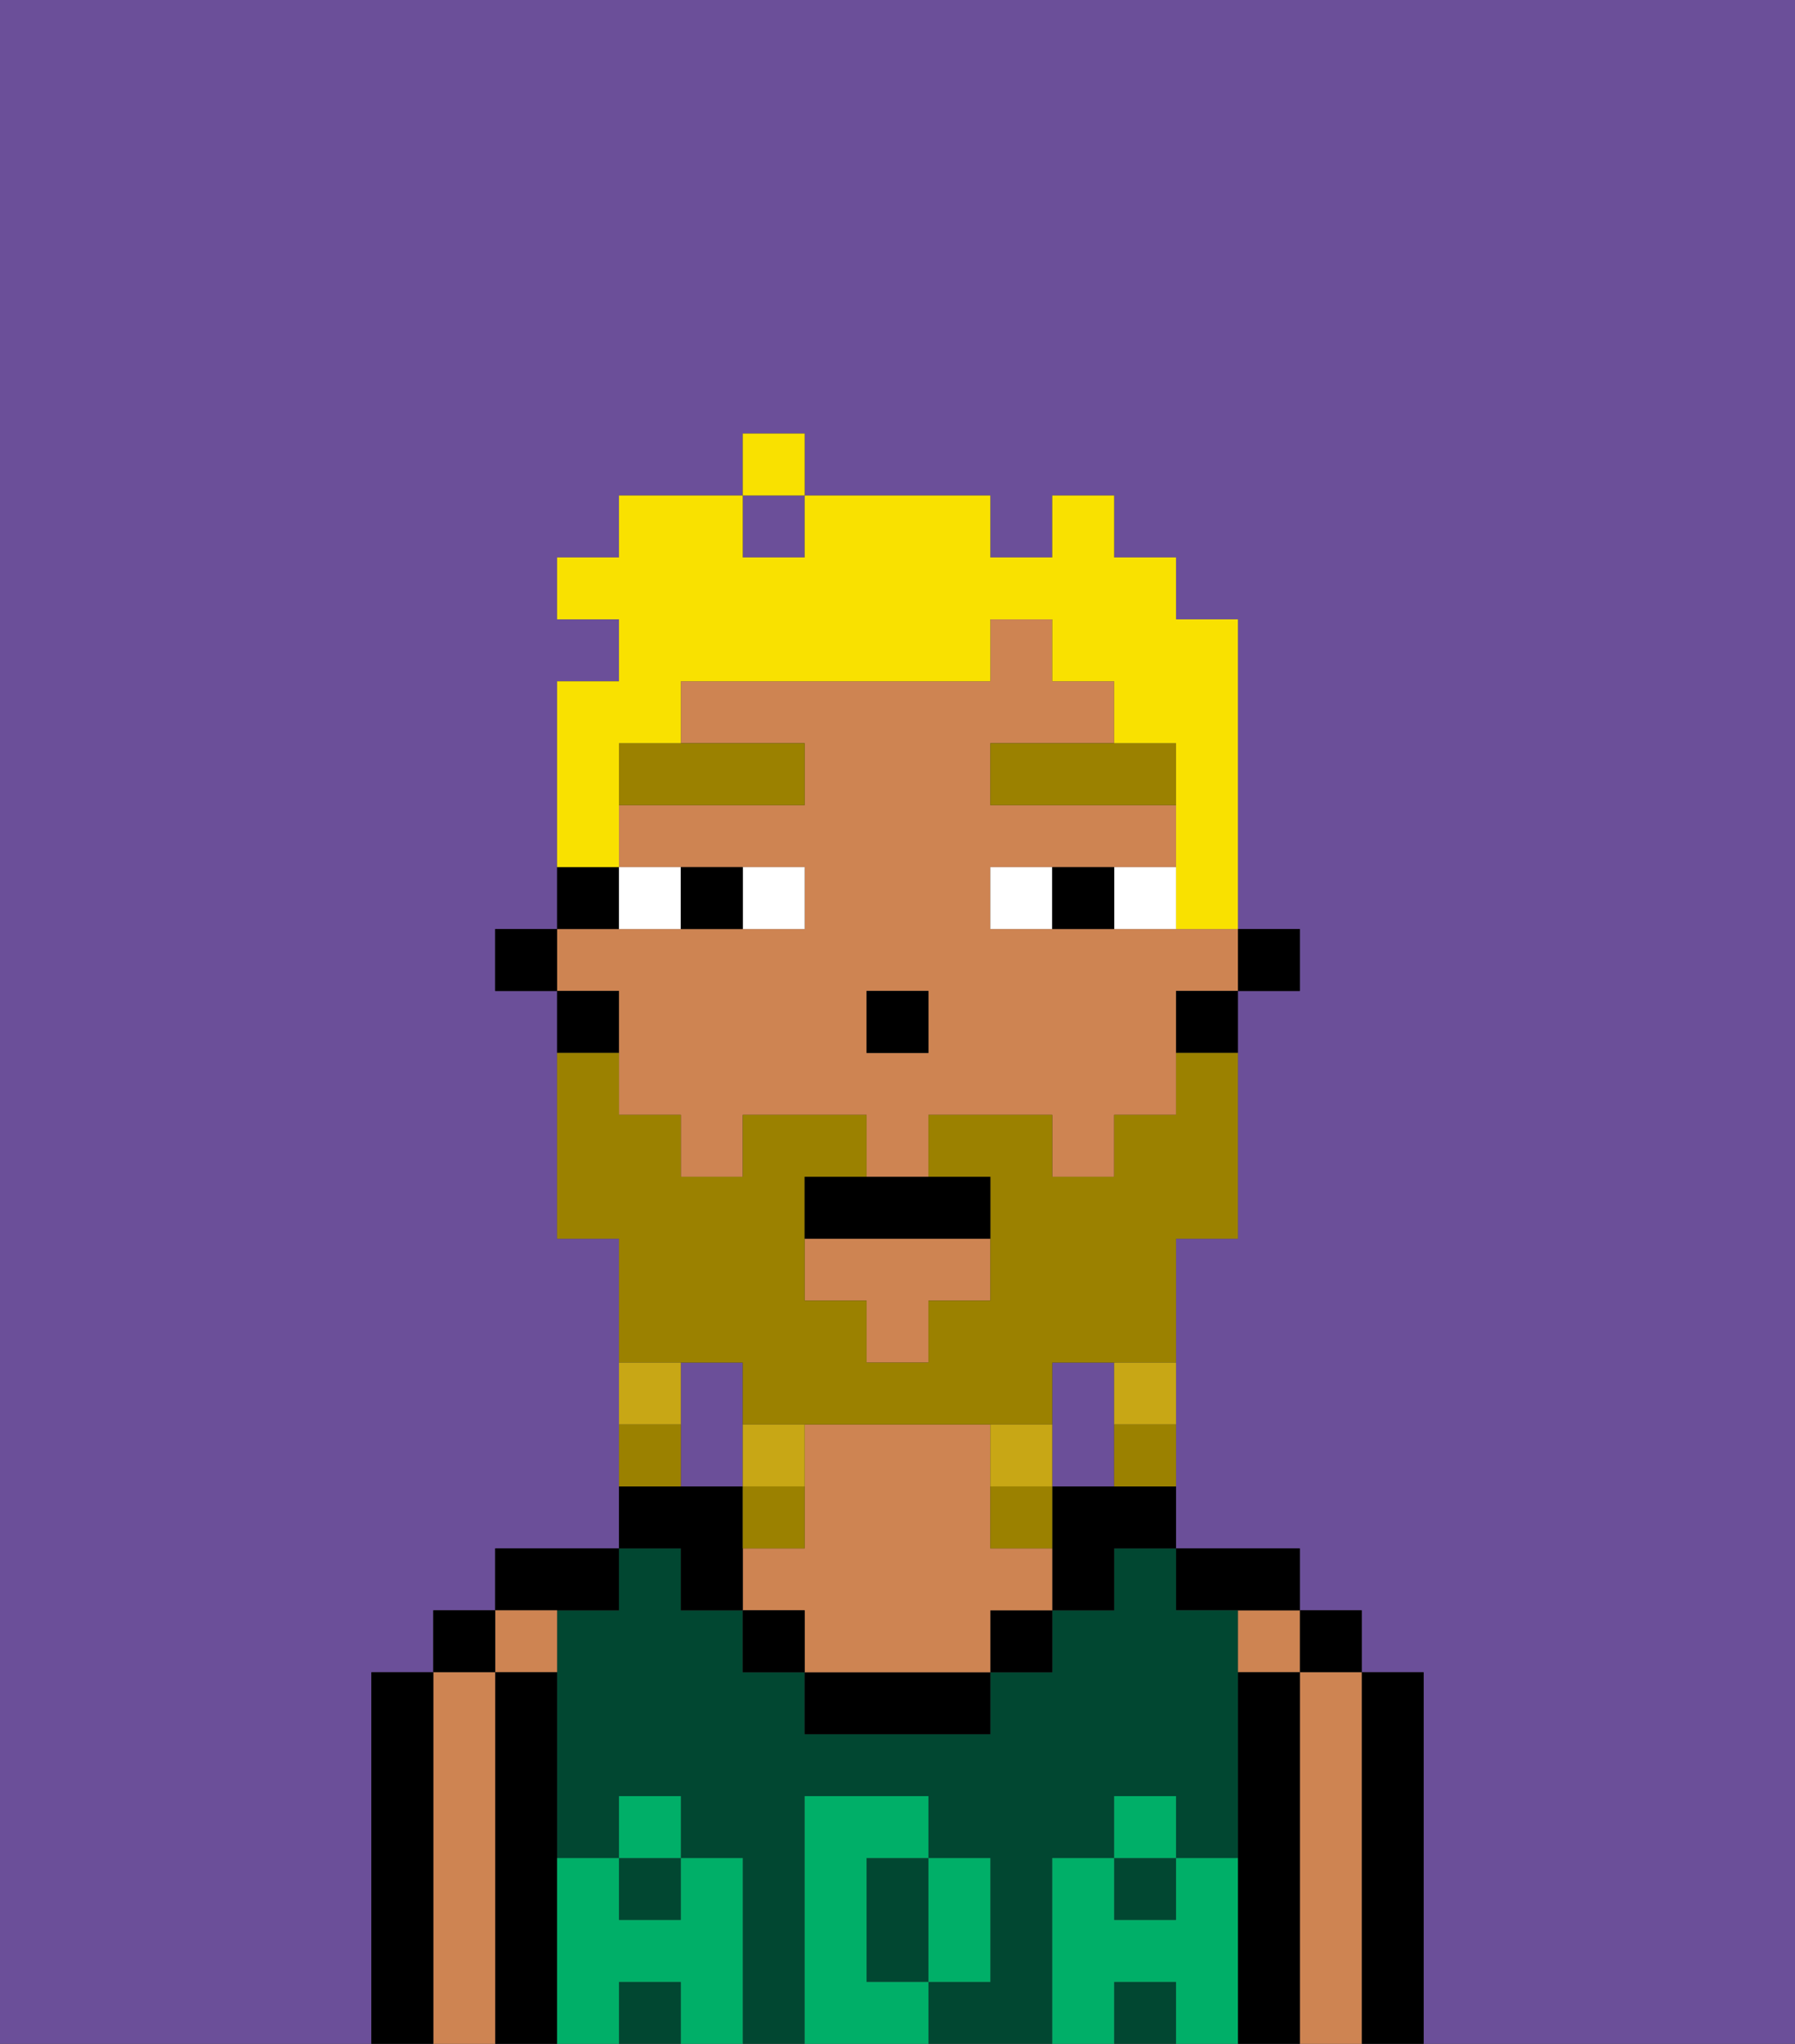 <svg xmlns="http://www.w3.org/2000/svg" viewBox="0 0 29 33"><rect x="0" y="0" width="29" height="33" fill="#333333" stroke="none"/><defs><style>polygon,rect,path{shape-rendering:crispedges;}.aa169-1{fill:#6b4f99;}.aa169-2{fill:#000000;}.aa169-3{fill:#ce8452;}.aa169-4{fill:#014731;}.aa169-5{fill:#00af68;}.aa169-6{fill:#ffffff;}.aa169-7{fill:#9b8100;}.aa169-8{fill:#9b8100;}.aa169-9{fill:#c8a715;}.aa169-10{fill:#f9e100;}</style></defs><path class="aa169-1" d="M0,33H6V27H7V26H8V25h2V20H9V16H8V15H9V11h1V10H9V9h1V8h2V7h1V8h3V9h1V8h1V9h1v1h1v5h1v1H20v4H19v5h2v1h1v1h1v6h6V0H0Z"/><path class="aa169-1" d="M12,22H11v2h1V22Z"/><path class="aa169-1" d="M18,24V22H17v2Z"/><rect class="aa169-1" x="12" y="8" width="1" height="1"/><path class="aa169-2" d="M23,27H22v6h1V27Z"/><rect class="aa169-2" x="21" y="26" width="1" height="1"/><path class="aa169-3" d="M22,27H21v6h1V27Z"/><rect class="aa169-3" x="20" y="26" width="1" height="1"/><path class="aa169-2" d="M21,27H20v6h1V27Z"/><path class="aa169-2" d="M20,26h1V25H19v1Z"/><rect class="aa169-4" x="10" y="30" width="1" height="1"/><rect class="aa169-4" x="18" y="32" width="1" height="1"/><rect class="aa169-4" x="10" y="32" width="1" height="1"/><path class="aa169-4" d="M14,31v1h1V30H14Z"/><path class="aa169-4" d="M17,30h1V29h1v1h1V26H19V25H18v1H17v1H16v1H13V27H12V26H11V25H10v1H9v4h1V29h1v1h1v3h1V29h2v1h1v2H15v1h2V30Z"/><rect class="aa169-4" x="18" y="30" width="1" height="1"/><path class="aa169-2" d="M17,24v2h1V25h1V24H17Z"/><rect class="aa169-2" x="16" y="26" width="1" height="1"/><path class="aa169-2" d="M13,27v1h3V27H13Z"/><path class="aa169-3" d="M16,25V23H13v2H12v1h1v1h3V26h1V25Z"/><rect class="aa169-2" x="12" y="26" width="1" height="1"/><path class="aa169-2" d="M11,26h1V24H10v1h1Z"/><path class="aa169-2" d="M10,26V25H8v1h2Z"/><path class="aa169-3" d="M9,27V26H8v1Z"/><path class="aa169-2" d="M9,30V27H8v6H9V30Z"/><rect class="aa169-2" x="7" y="26" width="1" height="1"/><path class="aa169-3" d="M8,27H7v6H8V27Z"/><path class="aa169-2" d="M7,27H6v6H7V27Z"/><path class="aa169-5" d="M20,30H19v1H18V30H17v3h1V32h1v1h1V30Z"/><rect class="aa169-5" x="18" y="29" width="1" height="1"/><path class="aa169-5" d="M16,32V30H15v2Z"/><path class="aa169-5" d="M14,32V30h1V29H13v4h2V32Z"/><path class="aa169-5" d="M12,30H11v1H10V30H9v3h1V32h1v1h1V30Z"/><rect class="aa169-5" x="10" y="29" width="1" height="1"/><rect class="aa169-2" x="20" y="15" width="1" height="1"/><polygon class="aa169-3" points="13 21 14 21 14 22 15 22 15 21 16 21 16 20 13 20 13 21"/><path class="aa169-3" d="M10,17v1h1v1h1V18h2v1h1V18h2v1h1V18h1V16h1V15H16V14h3V13H16V12h2V11H17V10H16v1H11v1h2v1H10v1h3v1H9v1h1Zm4-1h1v1H14Z"/><path class="aa169-2" d="M19,17h1V16H19Z"/><path class="aa169-2" d="M10,14H9v1h1Z"/><path class="aa169-2" d="M10,16H9v1h1Z"/><rect class="aa169-2" x="8" y="15" width="1" height="1"/><rect class="aa169-2" x="14" y="16" width="1" height="1"/><path class="aa169-6" d="M13,15V14H12v1Z"/><path class="aa169-6" d="M11,15V14H10v1Z"/><path class="aa169-6" d="M18,14v1h1V14Z"/><path class="aa169-6" d="M16,14v1h1V14Z"/><path class="aa169-2" d="M12,15V14H11v1Z"/><path class="aa169-2" d="M17,14v1h1V14Z"/><path class="aa169-7" d="M10,13h3V12H10Z"/><polygon class="aa169-7" points="18 12 16 12 16 13 19 13 19 12 18 12"/><path class="aa169-8" d="M12,22v1h5V22h2V20h1V17H19v1H18v1H17V18H15v1h1v2H15v1H14V21H13V19h1V18H12v1H11V18H10V17H9v3h1v2h2Z"/><path class="aa169-9" d="M18,23h1V22H18Z"/><path class="aa169-8" d="M18,24h1V23H18Z"/><path class="aa169-9" d="M17,24V23H16v1Z"/><path class="aa169-8" d="M16,25h1V24H16Z"/><path class="aa169-9" d="M13,23H12v1h1Z"/><path class="aa169-8" d="M13,24H12v1h1Z"/><path class="aa169-9" d="M11,22H10v1h1Z"/><path class="aa169-8" d="M11,23H10v1h1Z"/><path class="aa169-2" d="M13,19v1h3V19H13Z"/><path class="aa169-10" d="M10,13V12h1V11h5V10h1v1h1v1h1v3h1V10H19V9H18V8H17V9H16V8H13V9H12V8H10V9H9v1h1v1H9v3h1Z"/><rect class="aa169-10" x="12" y="7" width="1" height="1"/></svg>